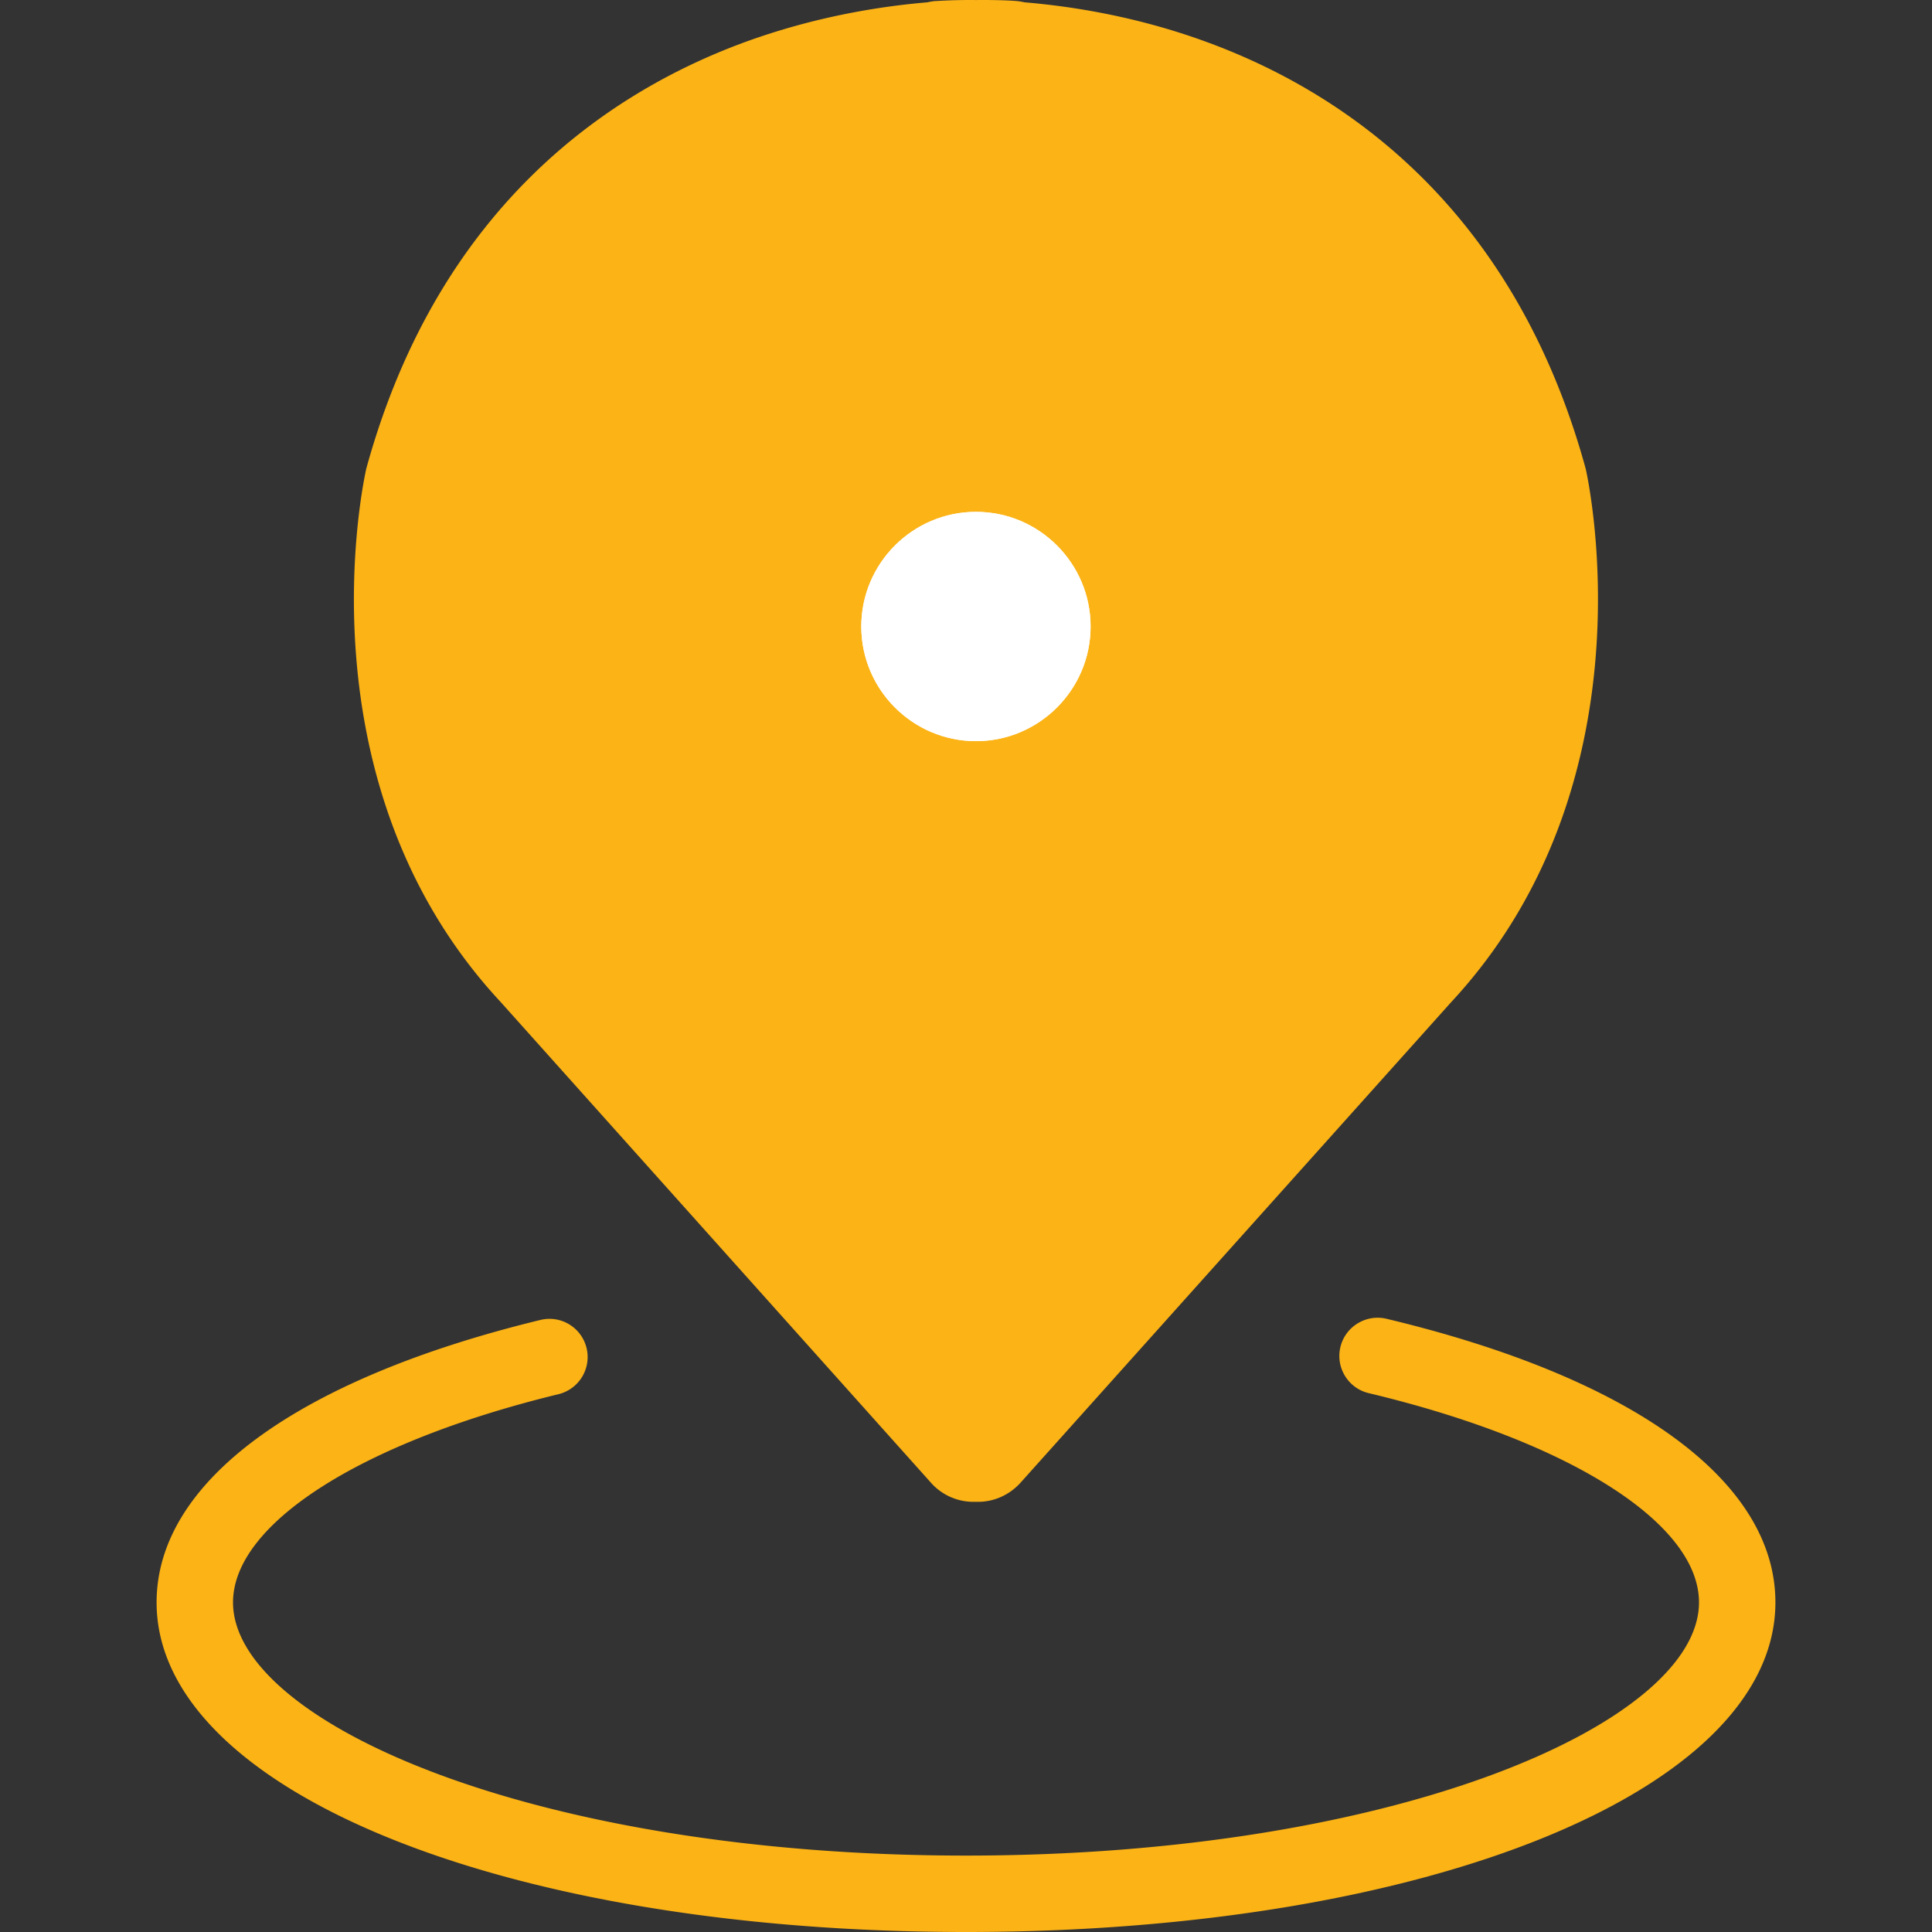 <?xml version="1.0" standalone="no"?><!DOCTYPE svg PUBLIC "-//W3C//DTD SVG 1.1//EN" "http://www.w3.org/Graphics/SVG/1.1/DTD/svg11.dtd"><svg t="1586929270587" class="icon" viewBox="0 0 1024 1024" version="1.1" xmlns="http://www.w3.org/2000/svg" p-id="10255" xmlns:xlink="http://www.w3.org/1999/xlink" width="200" height="200"><rect x="0" y="0" width="1024" height="1024" fill="#333333" stroke="none"/><defs><style type="text/css"></style></defs><path d="M493.565 786.043a30.118 30.118 0 0 0 22.367 9.958h2.458c8.174 0 16.328-3.392 22.349-9.958l228.457-254.935c107.389-115.653 72.783-275.786 71.281-282.565l-0.41-1.5c-38.828-139.653-130.675-199.35-200.85-224.914-36.214-13.24-70.172-18.696-96.046-20.89-1.367-0.261-2.847-0.568-4.214-0.676-0.934-0.131-8.87-0.673-21.676-0.543-12.826-0.131-20.695 0.543-21.652 0.543-1.5 0.108-2.87 0.415-4.216 0.676-25.912 2.194-59.981 7.782-96.087 20.89-70.175 25.564-161.999 85.263-200.824 224.914l-0.404 1.5c-1.498 6.779-36.239 167.043 71.276 282.565l228.193 254.935z" fill="#FBB316" p-id="10256"></path><path d="M517.281 271.283c33.457 0 60.759 27.259 60.759 60.78 0 33.48-27.302 60.762-60.759 60.762-33.48 0-60.785-27.282-60.785-60.762 0-33.521 27.305-60.78 60.785-60.78z" fill="#FFFFFF" p-id="10257"></path><path d="M517.281 271.283c33.457 0 60.759 27.259 60.759 60.78 0 33.48-27.302 60.762-60.759 60.762-33.48 0-60.785-27.282-60.785-60.762 0-33.521 27.305-60.78 60.785-60.78z" fill="#FFFFFF" p-id="10258"></path><path d="M512 1024c-244.567 0-429.002-75.11-429.002-174.697 0-63.695 74.14-118.282 203.412-149.696 10.893-2.675 21.827 4.001 24.481 14.889a20.275 20.275 0 0 1-14.892 24.458c-104.783 25.477-172.49 68.803-172.49 110.346 0 63.478 159.555 134.198 388.493 134.198 228.936 0 388.5-70.72 388.5-134.198 0-41.976-68.716-85.519-175.066-110.912-10.89-2.588-17.587-13.545-14.999-24.412 2.609-10.87 13.588-17.567 24.412-15.002 131.023 31.306 206.154 86.09 206.154 150.328C941.002 948.89 756.564 1024 512 1024z" fill="#FBB316" p-id="10259"></path></svg>